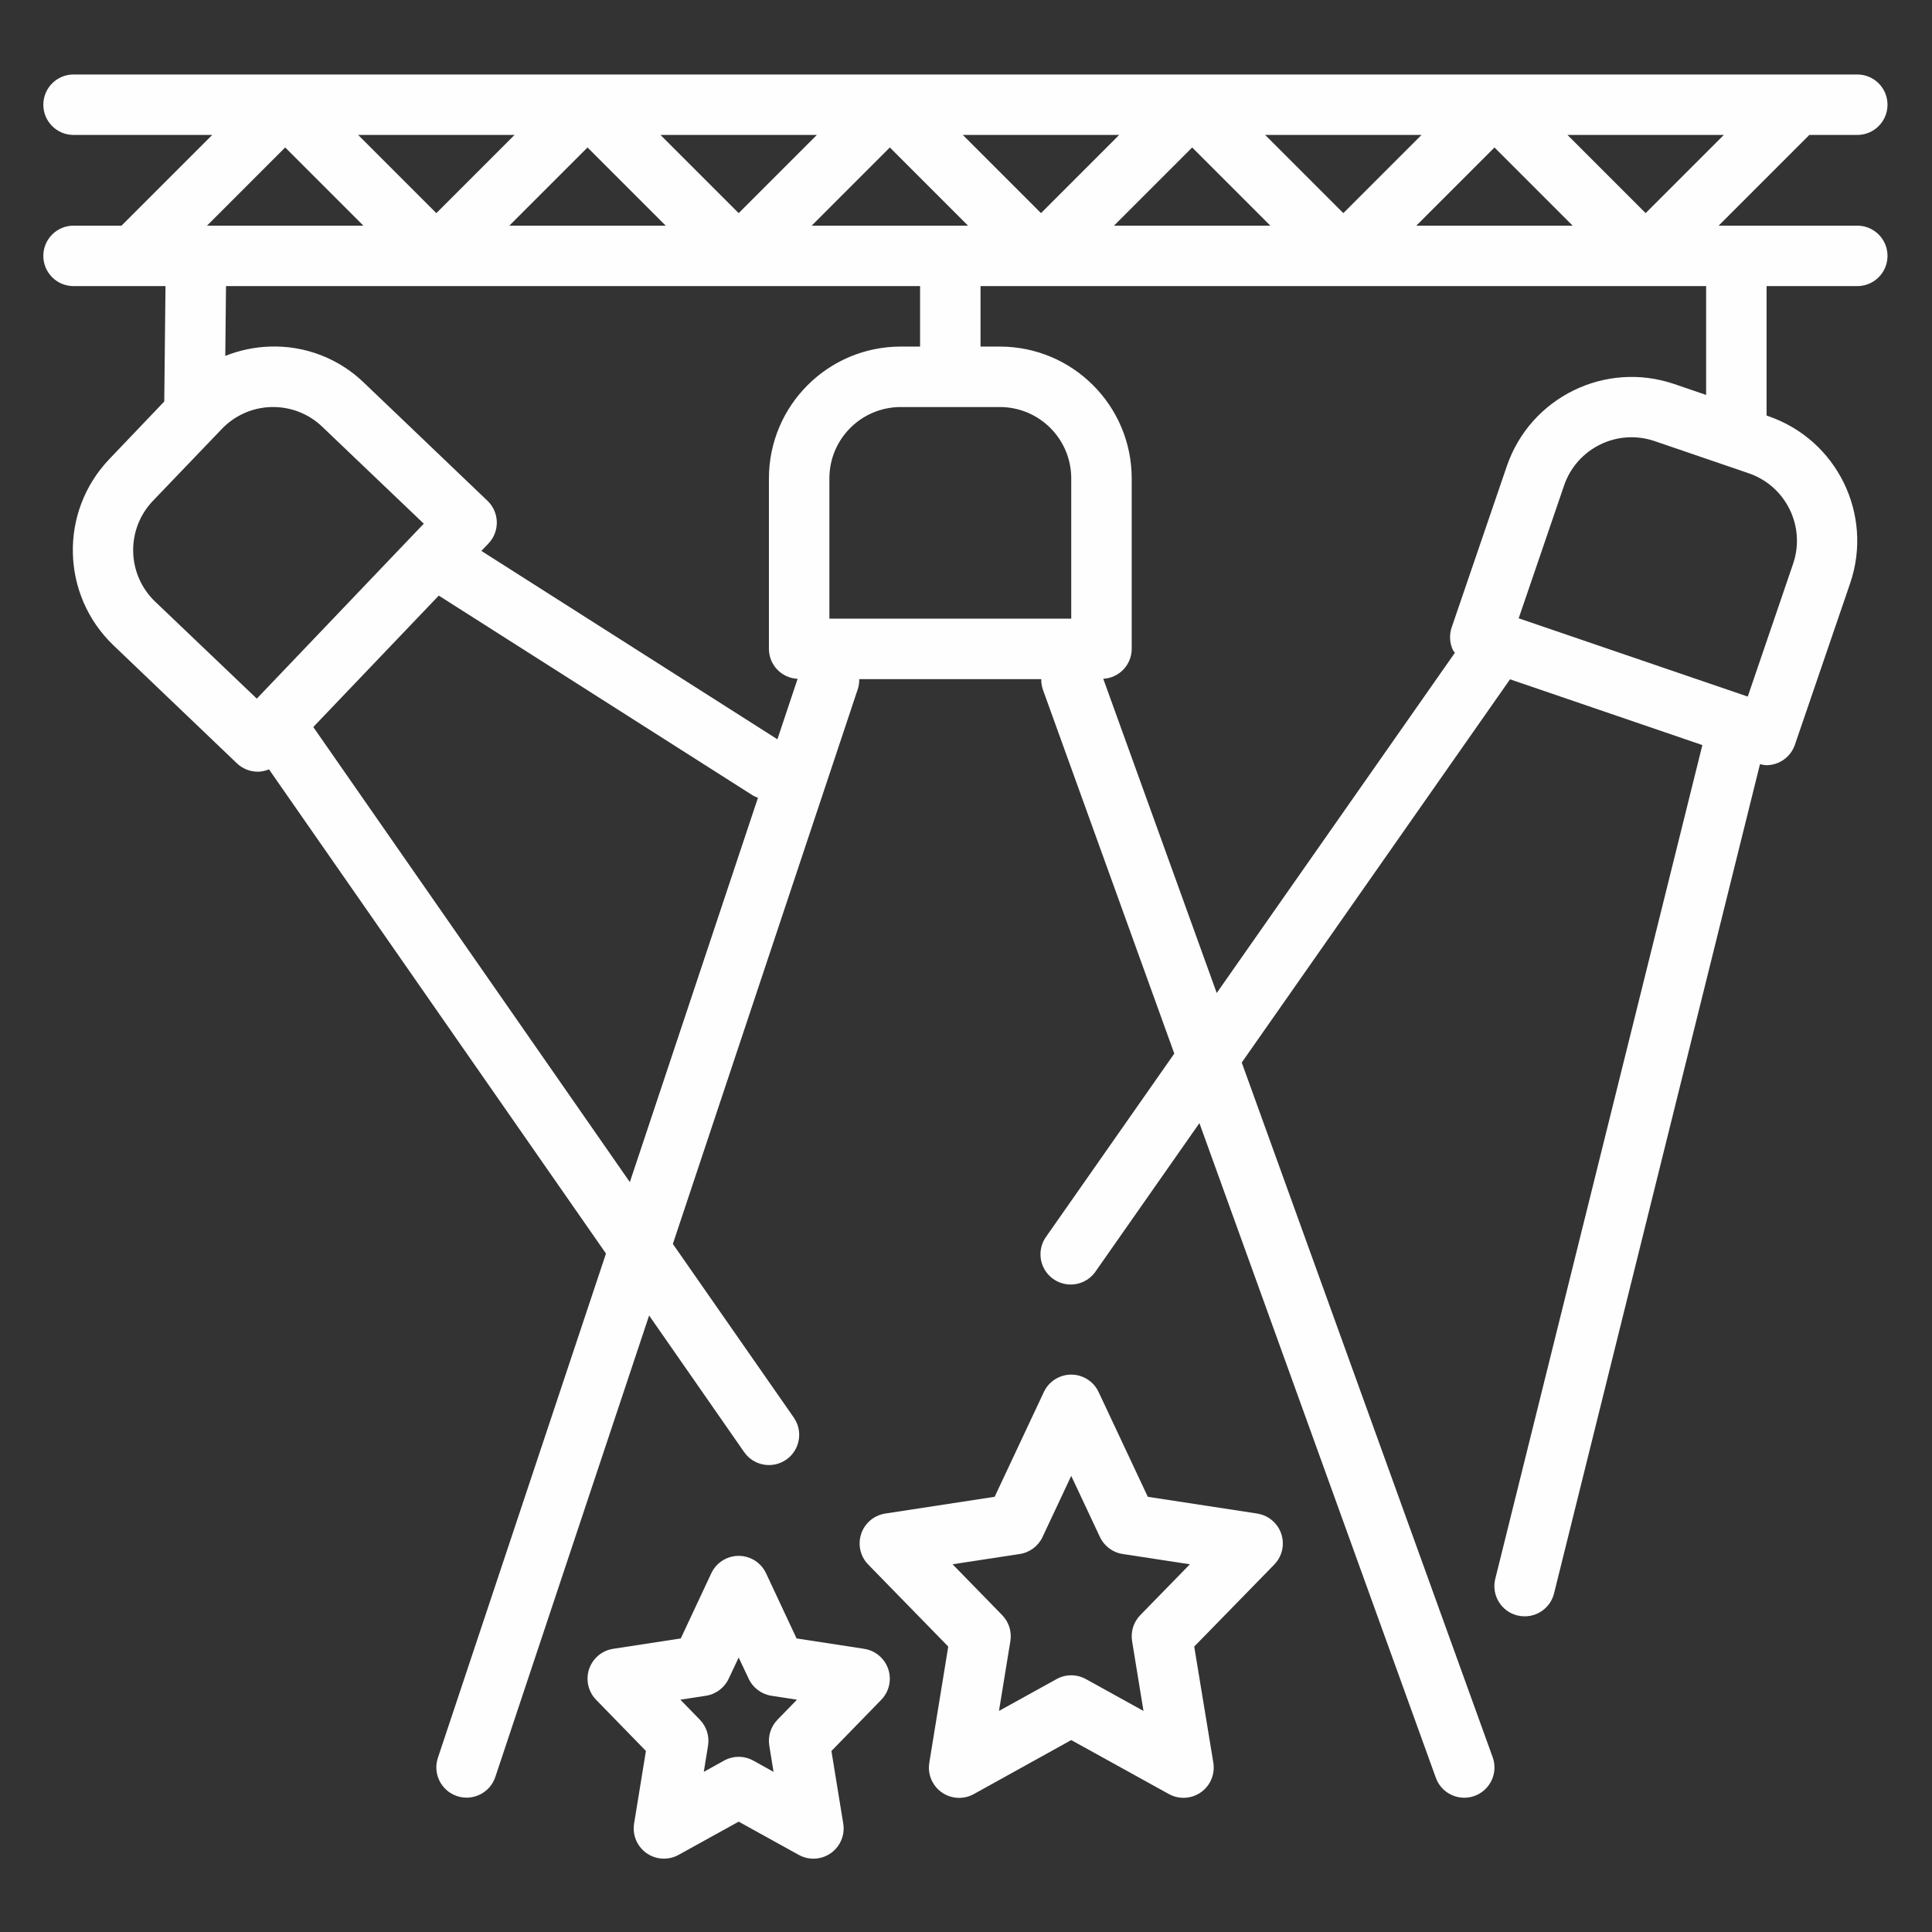 <?xml version="1.0" encoding="UTF-8"?>
<!DOCTYPE svg PUBLIC "-//W3C//DTD SVG 1.1//EN" "http://www.w3.org/Graphics/SVG/1.1/DTD/svg11.dtd">
<!-- Creator: CorelDRAW 2019 (64-Bit) -->
<svg xmlns="http://www.w3.org/2000/svg" xml:space="preserve" width="220mm" height="220mm" version="1.1" style="shape-rendering:geometricPrecision; text-rendering:geometricPrecision; image-rendering:optimizeQuality; fill-rule:evenodd; clip-rule:evenodd"
viewBox="0 0 22000 22000"
 xmlns:xlink="http://www.w3.org/1999/xlink"
 enable-background="new 0 0 64 64"
 xmlns:xodm="http://www.corel.com/coreldraw/odm/2003">
 <rect x="0" y="0" width="22000" height="22000" fill="#333333" stroke="none"/>
 <defs>
  <style type="text/css">
   <![CDATA[
    .fil0 {fill:#FEFEFE;fill-rule:nonzero}
   ]]>
  </style>
 </defs>
 <g id="Layer_x0020_1">
  <g id="_1191833136">
   <g id="_1136214080">
    <g>
     <g>
      <path class="fil0" d="M10028.36 18869.19c-51.38,-50 -117.09,-82.75 -187.97,-93.6l0 -0.34 -769.77 -118.08 -347.36 -741.89c-80.47,-172.26 -285.35,-246.66 -457.61,-166.19 -73.16,34.17 -131.98,92.99 -166.19,166.19l-347.36 741.89 -769.77 118.08c-187.92,28.83 -316.94,204.53 -288.1,392.46 10.89,70.88 43.59,136.59 93.6,187.97l567.34 582.84 -134.61 826.23c-30.81,187.62 96.31,364.7 283.93,395.51 76.38,12.52 154.75,-1.03 222.48,-38.51l684.39 -378.35 684.39 378.69c166.36,92.05 375.85,31.84 467.9,-134.52 37.48,-67.73 51.04,-146.1 38.51,-222.48l-134.61 -826.23 567.34 -582.84c132.64,-136.24 129.71,-354.2 -6.53,-486.83zm-1174.96 713.36c-76.13,78.1 -110.77,187.71 -93.3,295.38l48.54 298.48 -230.66 -128.07c-103.67,-57.36 -229.58,-57.36 -333.25,0l-230.66 128.07 48.54 -298.48c17.47,-107.67 -17.17,-217.27 -93.3,-295.38l-221.7 -227.9 290.56 -44.75c113.56,-17.47 210.95,-90.41 259.57,-194.51l113.61 -240.98 113.61 240.98c48.63,104.1 146.01,177.04 259.57,194.51l290.56 44.75 -221.69 227.9z"/>
     </g>
    </g>
    <g>
     <g>
      <path class="fil0" d="M14503.77 17328.96c-51.38,-50 -117.09,-82.75 -187.97,-93.6l0 -0.34 -1245.54 -190.72 -560.46 -1193.56c-80.9,-172.09 -285.95,-245.98 -458,-165.12 -72.6,34.13 -130.99,92.52 -165.12,165.12l-560.46 1193.56 -1245.54 190.72c-187.92,28.79 -316.94,204.53 -288.1,392.46 10.89,70.88 43.59,136.59 93.6,187.97l911.61 934.33 -215.85 1323.34c-30.6,187.67 96.69,364.57 284.36,395.17 76.25,12.44 154.44,-1.12 222.05,-38.51l1109.9 -615.2 1109.9 613.48c165.81,93.08 375.63,34.13 468.71,-131.68 38.34,-68.34 52.24,-147.69 39.42,-225.02l-217.57 -1321.62 911.61 -933.98c132.62,-136.21 129.69,-354.17 -6.55,-486.8zm-1519.23 1062.78c-76.25,78.19 -110.85,187.92 -93.3,295.72l129.79 795.25 -656.16 -362.85c-103.67,-57.36 -229.58,-57.36 -333.25,0l-656.16 362.85 129.79 -795.25c17.56,-107.8 -17.04,-217.53 -93.3,-295.72l-564.93 -579.05 764.95 -117.05c113.56,-16.95 211.03,-89.77 259.57,-193.82l326.71 -695.75 326.7 695.75c48.54,104.05 146.01,176.86 259.57,193.82l764.95 117.05 -564.93 579.05z"/>
     </g>
    </g>
    <g>
     <g>
      <path class="fil0" d="M21149.07 2569.45l-1578.79 0 1032.79 -1032.79 546 0c190.12,0 344.26,-154.14 344.26,-344.26 0,-190.12 -154.14,-344.26 -344.26,-344.26l-20311.48 0c-190.12,0 -344.26,154.14 -344.26,344.26 0,190.12 154.14,344.26 344.26,344.26l1578.79 0 -1032.79 1032.79 -546 0c-190.12,0 -344.26,154.14 -344.26,344.26 0,190.12 154.14,344.26 344.26,344.26l1046.9 0 -14.11 1314.05 -626.56 656.85c-571.3,599.27 -549.4,1547.98 48.89,2120.31l1404.59 1342.62c64.03,61.36 149.24,95.62 237.89,95.7l7.91 0.01c41.18,-1.94 81.72,-11.02 119.8,-26.85l3837.49 5513.7 -1914.1 5742.3c-60.07,180.61 37.65,375.76 218.26,435.84 180.61,60.07 375.76,-37.65 435.84,-218.26l1751.26 -5254.48 1082.02 1555.38c108.57,156.08 323.13,194.64 479.21,86.07 156.08,-108.57 194.64,-323.13 86.07,-479.21l-1377.05 -1977.1 2107.92 -6324.1c10.59,-34.77 15.45,-71.05 14.46,-107.41l2072.8 -0.01c-1.12,39.76 4.86,79.35 17.56,117.05l1497.2 4146.98 -1455.54 2079.69c-113.65,152.42 -82.19,368.15 70.23,481.75 152.42,113.6 368.15,82.19 481.75,-70.23 4.13,-5.55 8.09,-11.23 11.92,-17l1177.72 -1682.41 2692.13 7454.66c49.27,136.33 178.67,227.17 323.61,227.21 39.93,0.04 79.57,-6.93 117.05,-20.66 178.67,-64.72 271.11,-261.94 206.56,-440.66l-2857.38 -7910.46 3054.98 -4363.87 2190.2 748.77 -2358.2 9494.07c-45.87,184.52 66.49,371.29 251.01,417.16 0.09,0.04 0.22,0.04 0.3,0.09 27.5,6.58 55.68,9.94 84,9.98 158.1,-0.09 295.85,-107.84 333.93,-261.3l2345.11 -9442.77c23.5,6.5 47.64,10.54 71.95,12.05 147.22,-0.04 278.12,-93.73 325.67,-233.07l628.97 -1838.02c267.75,-783.63 -150.18,-1635.93 -933.64,-1904.11l-17.89 -6.52 0 -1473.79 1032.79 0c190.12,0 344.26,-154.14 344.26,-344.26 0,-190.12 -154.14,-344.26 -344.26,-344.26zm-1519.58 -1032.79l-890.26 890.26 -890.26 -890.26 1780.52 0zm-1721.31 1032.79l-1780.52 0 890.26 -890.27 890.26 890.27zm-1721.31 -1032.79l-890.26 890.26 -890.26 -890.26 1780.52 0zm-1721.31 1032.79l-1780.53 0 890.27 -890.27 890.26 890.27zm-1721.31 -1032.79l-890.26 890.26 -890.26 -890.26 1780.52 0zm-1721.31 1032.79l-1780.53 0 890.26 -890.27 890.27 890.27zm-1721.31 -1032.79l-890.27 890.26 -890.26 -890.26 1780.53 0zm-1721.32 1032.79l-1780.52 0 890.26 -890.27 890.26 890.27zm-1721.31 -1032.79l-890.26 890.26 -890.26 -890.26 1780.52 0zm-2611.57 142.52l890.26 890.26 -1780.52 0.01 890.26 -890.27zm-323.26 6276.25l-1157.07 -1104.05c-323.86,-309.66 -335.74,-823.13 -26.51,-1147.43l783.89 -817.96c147.9,-155.82 351.88,-246.15 566.66,-250.97l18.58 0c208.8,-0.47 409.59,80.13 560.11,224.8l1155.69 1103.36 -1901.35 1992.25zm4247.85 5505.44l-3604.77 -5182.18 1429.03 -1496.51 3574.48 2274.54c19.24,10.8 39.42,19.92 60.25,27.2l-1458.99 4376.95zm1910.31 -5730.93l-229.97 688.52 -3371.02 -2145.1 80.56 -84.34c131.29,-137.53 126.22,-355.45 -11.32,-486.74 0,0 -0.04,-0.04 -0.04,-0.04l-1404.59 -1342.62c-285.95,-277.43 -672.47,-426.58 -1070.66,-413.11 -174.97,5.29 -347.66,41.31 -510.2,106.38l8.26 -794.9 7903.59 -0.02 0 688.52 -221.36 0.01c-827.95,1.12 -1498.83,672.04 -1499.95,1499.95l0 1942.67c0.55,182.59 144.33,332.56 326.7,340.82zm3115.92 -685.08l-2754.1 0 0 -1598.41c0.77,-447.84 363.58,-810.65 811.43,-811.43l1131.24 0c447.84,0.77 810.65,363.58 811.43,811.43l0 1598.41zm4960.82 -1739.22l-628.62 1838.36c-29.61,86.41 -23.67,181 16.52,263.02 5.16,9.98 14.11,16.52 19.97,26.16l-2712.1 3874.33 -1292.02 -3578.26c181.13,-9.51 323.31,-158.79 323.95,-340.13l0 -1942.67c-1.12,-827.95 -672.04,-1498.83 -1499.95,-1499.95l-221.36 0 0 -688.52 8262.3 -0.01 0 1239.34 -363.89 -124.62c-783.54,-266.84 -1635.29,150.36 -1904.8,932.95zm3259.13 1114.38l-516.39 1512 -2608.48 -891.29 516.39 -1510.62c144.33,-424.65 605.56,-651.95 1030.25,-507.61 0.86,0.3 1.72,0.56 2.54,0.86l1070.66 365.95c423.87,145.4 649.88,606.67 505.03,1030.71z"/>
     </g>
    </g>
    <g>
    </g>
    <g>
    </g>
    <g>
    </g>
    <g>
    </g>
    <g>
    </g>
    <g>
    </g>
    <g>
    </g>
    <g>
    </g>
    <g>
    </g>
    <g>
    </g>
    <g>
    </g>
    <g>
    </g>
    <g>
    </g>
    <g>
    </g>
    <g>
    </g>
   </g>
  </g>
 </g>
</svg>
